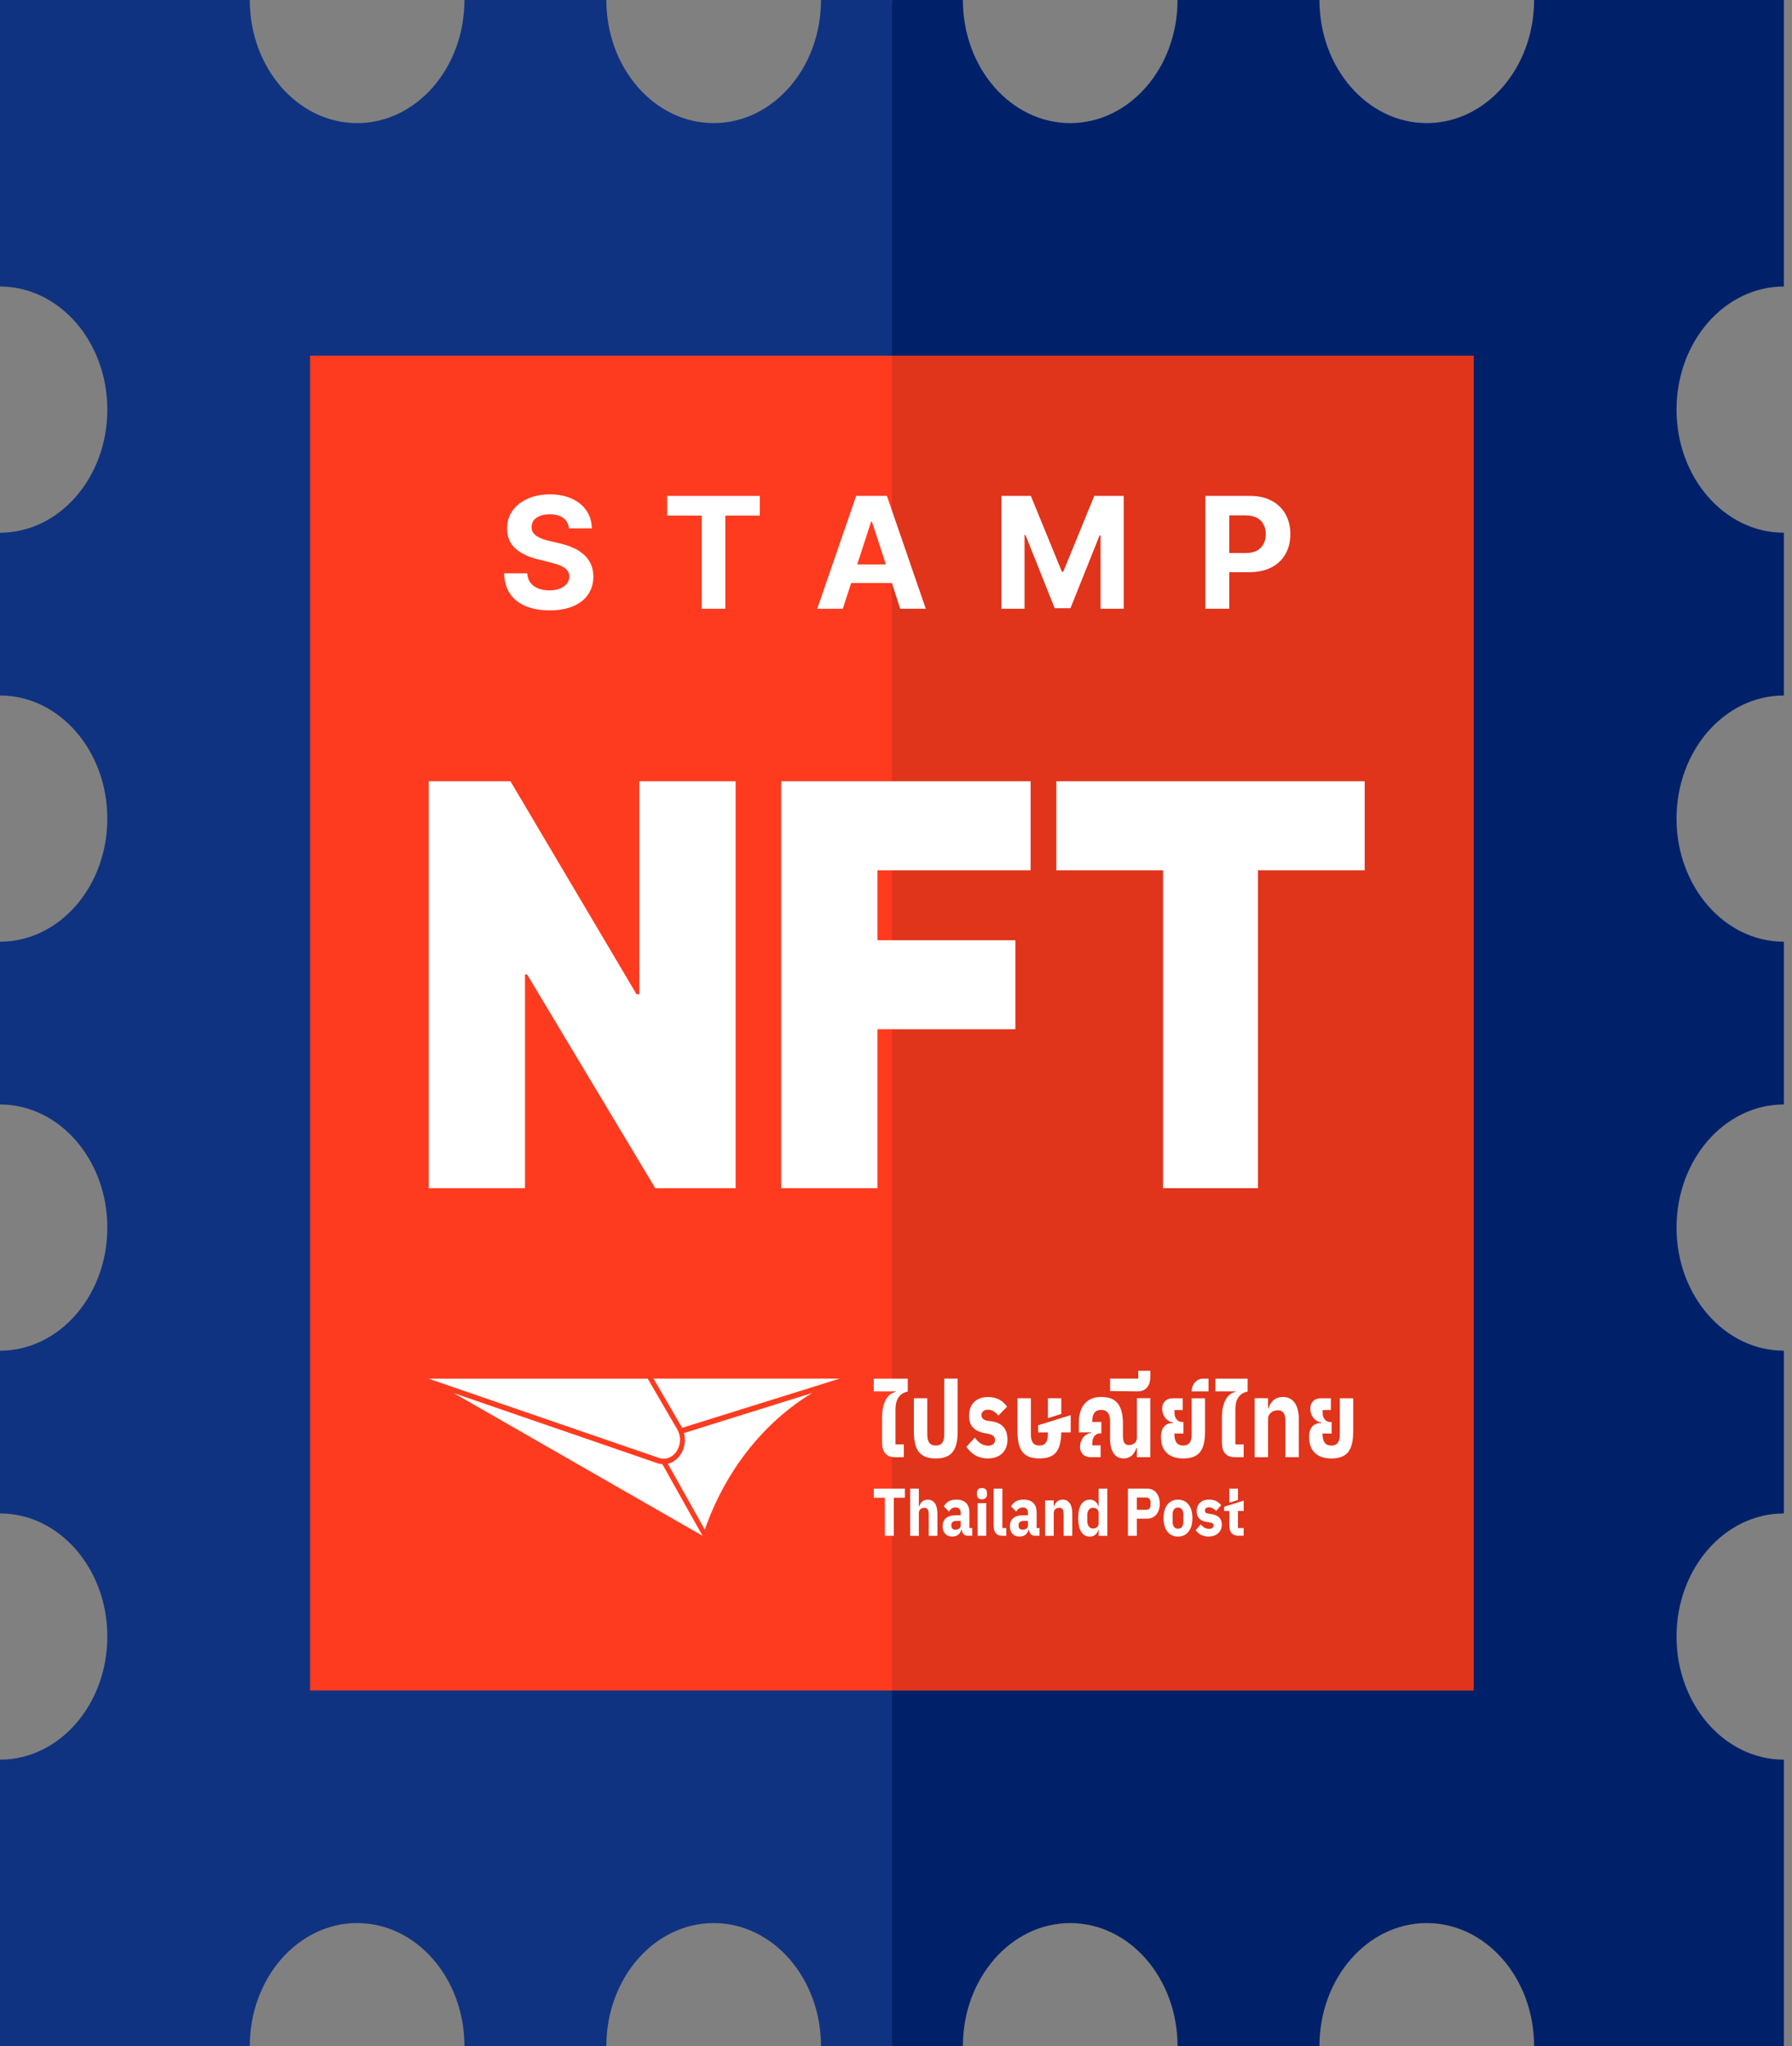 <svg width="92" height="105" viewBox="0 0 92 105" fill="none" xmlns="http://www.w3.org/2000/svg">
<rect x="0" y="0" width="92" height="105" fill="#808080" stroke="none"/>
<path d="M42.149 0C42.149 3.489 39.682 6.317 36.639 6.317C33.596 6.317 31.129 3.489 31.129 0H23.844C23.844 3.489 21.377 6.317 18.334 6.317C15.291 6.317 12.824 3.489 12.824 0H0V14.703C3.043 14.703 5.51 17.531 5.51 21.02C5.51 24.509 3.043 27.337 0 27.337V35.689C3.043 35.689 5.51 38.518 5.51 42.007C5.51 45.496 3.043 48.324 0 48.324V56.676C3.043 56.676 5.51 59.504 5.51 62.993C5.51 66.482 3.043 69.311 0 69.311V77.662C3.043 77.662 5.51 80.491 5.51 83.98C5.51 87.469 3.043 90.297 0 90.297V105H12.824C12.824 101.511 15.291 98.683 18.334 98.683C21.377 98.683 23.844 101.511 23.844 105H31.129C31.129 101.511 33.596 98.683 36.639 98.683C39.682 98.683 42.149 101.511 42.149 105H45.791L51.694 51.475L45.791 0H42.149Z" fill="#103381"/>
<path d="M91.582 14.703V0H78.759C78.759 3.489 76.292 6.317 73.249 6.317C70.206 6.317 67.739 3.489 67.739 0H60.454C60.454 3.489 57.987 6.317 54.944 6.317C51.901 6.317 49.434 3.489 49.434 0H45.791V105H49.434C49.434 101.511 51.901 98.683 54.944 98.683C57.987 98.683 60.454 101.511 60.454 105H67.739C67.739 101.511 70.206 98.683 73.249 98.683C76.292 98.683 78.759 101.511 78.759 105H91.582V90.297C88.539 90.297 86.072 87.469 86.072 83.98C86.072 80.491 88.539 77.663 91.582 77.663V69.311C88.539 69.311 86.072 66.482 86.072 62.993C86.072 59.504 88.539 56.676 91.582 56.676V48.324C88.539 48.324 86.072 45.496 86.072 42.007C86.072 38.518 88.539 35.689 91.582 35.689V27.337C88.539 27.337 86.072 24.509 86.072 21.02C86.072 17.531 88.539 14.703 91.582 14.703Z" fill="#002169"/>
<rect x="15.92" y="18.252" width="59.743" height="68.496" fill="#FE3B1F"/>
<rect x="45.791" y="18.252" width="29.872" height="68.496" fill="black" fill-opacity="0.12"/>
<path d="M37.767 40.091V60.972H33.64L27.06 50.002H26.953V60.972H22.009V40.091H26.206L32.68 51.021H32.822V40.091H37.767Z" fill="white"/>
<path d="M40.105 60.972V40.091H52.911V44.659H45.05V48.248H52.128V52.816H45.05V60.972H40.105Z" fill="white"/>
<path d="M54.232 44.659V40.091H70.061V44.659H64.583V60.972H59.709V44.659H54.232Z" fill="white"/>
<path d="M45.429 76.856H44.86V76.39H46.456V76.856H45.888V78.809H45.43V76.856H45.429Z" fill="white"/>
<path d="M63.556 76.39H63.11V77.11L63.556 76.972V76.39Z" fill="white"/>
<path d="M63.849 77.539V77.005L62.847 77.318V77.538H63.111V78.279C63.111 78.625 63.273 78.807 63.581 78.807H63.849V78.41H63.556V77.537H63.849V77.539Z" fill="white"/>
<path d="M46.727 76.39H47.173V77.304H47.191C47.248 77.114 47.381 76.956 47.631 76.956C47.953 76.956 48.125 77.219 48.125 77.675V78.811H47.679V77.717C47.679 77.486 47.622 77.372 47.459 77.372C47.315 77.372 47.173 77.459 47.173 77.638V78.812H46.727V76.393V76.39Z" fill="white"/>
<path d="M48.394 78.322C48.394 77.939 48.653 77.755 49.072 77.755H49.322V77.641C49.322 77.465 49.246 77.355 49.06 77.355C48.874 77.355 48.789 77.459 48.72 77.568L48.455 77.299C48.581 77.085 48.762 76.953 49.093 76.953C49.539 76.953 49.768 77.188 49.768 77.617V78.411H49.915V78.807H49.669C49.521 78.807 49.412 78.7 49.377 78.534L49.368 78.49H49.35C49.301 78.725 49.127 78.849 48.886 78.849C48.569 78.849 48.394 78.636 48.394 78.321V78.322ZM49.322 78.26V78.046H49.105C48.934 78.046 48.843 78.119 48.843 78.25V78.302C48.843 78.433 48.919 78.496 49.051 78.496C49.199 78.496 49.323 78.427 49.323 78.261L49.322 78.26Z" fill="white"/>
<path d="M50.153 76.686V76.61C50.153 76.465 50.231 76.358 50.411 76.358C50.591 76.358 50.67 76.465 50.67 76.61V76.686C50.67 76.831 50.591 76.938 50.411 76.938C50.231 76.938 50.153 76.831 50.153 76.686ZM50.189 77.132H50.635V78.808H50.189V77.132V77.132Z" fill="white"/>
<path d="M51.015 78.312V76.39H51.461V78.412H51.661V78.808H51.459C51.155 78.808 51.017 78.632 51.017 78.311L51.015 78.312Z" fill="white"/>
<path d="M51.847 78.322C51.847 77.939 52.106 77.755 52.525 77.755H52.775V77.641C52.775 77.465 52.699 77.355 52.513 77.355C52.326 77.355 52.241 77.459 52.172 77.568L51.907 77.299C52.033 77.085 52.214 76.953 52.546 76.953C52.992 76.953 53.221 77.188 53.221 77.617V78.411H53.368V78.807H53.121C52.974 78.807 52.865 78.7 52.83 78.534L52.821 78.49H52.803C52.754 78.725 52.58 78.849 52.338 78.849C52.022 78.849 51.847 78.636 51.847 78.321V78.322ZM52.775 78.26V78.046H52.558C52.387 78.046 52.296 78.119 52.296 78.25V78.302C52.296 78.433 52.372 78.496 52.504 78.496C52.652 78.496 52.776 78.427 52.776 78.261L52.775 78.26Z" fill="white"/>
<path d="M53.653 76.995H54.099V77.303H54.117C54.174 77.113 54.306 76.955 54.556 76.955C54.879 76.955 55.051 77.218 55.051 77.673V78.81H54.605V77.715C54.605 77.484 54.548 77.371 54.385 77.371C54.241 77.371 54.099 77.457 54.099 77.636V78.811H53.653V76.998V76.995Z" fill="white"/>
<path d="M55.355 77.901C55.355 77.286 55.562 76.955 55.963 76.955C56.168 76.955 56.342 77.099 56.388 77.3H56.403V76.39H56.849V78.81H56.403V78.506H56.388C56.342 78.702 56.168 78.852 55.963 78.852C55.562 78.852 55.355 78.517 55.355 77.902V77.901ZM56.403 78.17V77.635C56.403 77.47 56.279 77.37 56.111 77.37C55.943 77.37 55.819 77.518 55.819 77.746V78.06C55.819 78.288 55.943 78.437 56.111 78.437C56.279 78.437 56.403 78.337 56.403 78.171V78.17Z" fill="white"/>
<path d="M57.908 76.39H58.902C59.293 76.39 59.541 76.704 59.541 77.16C59.541 77.615 59.294 77.929 58.902 77.929H58.366V78.808H57.908V76.389V76.39ZM58.847 77.475C58.983 77.475 59.067 77.392 59.067 77.236V77.084C59.067 76.929 58.983 76.846 58.847 76.846H58.366V77.475H58.847V77.475Z" fill="white"/>
<path d="M59.736 77.901C59.736 77.318 60.013 76.955 60.477 76.955C60.941 76.955 61.218 77.318 61.218 77.901C61.218 78.484 60.941 78.85 60.477 78.85C60.013 78.85 59.736 78.485 59.736 77.901ZM60.754 78.087V77.718C60.754 77.491 60.652 77.359 60.477 77.359C60.303 77.359 60.2 77.489 60.2 77.718V78.087C60.2 78.314 60.303 78.447 60.477 78.447C60.652 78.447 60.754 78.316 60.754 78.087Z" fill="white"/>
<path d="M61.384 78.526L61.646 78.222C61.757 78.364 61.893 78.453 62.065 78.453C62.237 78.453 62.3 78.387 62.3 78.28C62.3 78.19 62.251 78.145 62.14 78.128L61.969 78.103C61.61 78.051 61.436 77.872 61.436 77.544C61.436 77.195 61.674 76.953 62.05 76.953C62.382 76.953 62.535 77.057 62.694 77.236L62.438 77.536C62.339 77.423 62.206 77.35 62.074 77.35C61.923 77.35 61.862 77.412 61.862 77.502C61.862 77.598 61.899 77.65 62.028 77.671L62.206 77.698C62.55 77.75 62.727 77.929 62.727 78.244C62.727 78.592 62.456 78.848 62.05 78.848C61.746 78.848 61.547 78.731 61.384 78.523V78.526Z" fill="white"/>
<path d="M44.858 71.399H45.984V71.425C45.58 71.504 45.286 71.946 45.286 72.72V74.02C45.286 74.51 45.497 74.778 45.962 74.778H46.402V74.12H45.974V72.315C45.974 71.799 46.2 71.483 46.604 71.41V70.747H44.857V71.4L44.858 71.399Z" fill="white"/>
<path d="M48.478 73.594C48.478 73.983 48.354 74.178 48.042 74.178C47.729 74.178 47.605 73.983 47.605 73.594V71.751H46.917V73.44C46.917 74.409 47.22 74.841 48.042 74.841C48.864 74.841 49.166 74.409 49.166 73.44V70.745H48.478V73.592V73.594Z" fill="white"/>
<path d="M50.905 72.935L50.717 72.909C50.52 72.883 50.386 72.788 50.386 72.609C50.386 72.451 50.52 72.341 50.717 72.341C50.914 72.341 51.074 72.425 51.258 72.641L51.699 72.188C51.488 71.867 51.162 71.688 50.721 71.688C50.193 71.688 49.751 71.983 49.751 72.656C49.751 73.156 49.999 73.44 50.573 73.545L50.716 73.571C51.005 73.624 51.087 73.755 51.087 73.897C51.087 74.076 50.935 74.186 50.734 74.186C50.458 74.186 50.243 74.044 50.05 73.77L49.614 74.244C49.866 74.612 50.21 74.84 50.716 74.84C51.322 74.84 51.722 74.487 51.722 73.876C51.722 73.355 51.483 73.018 50.904 72.934L50.905 72.935Z" fill="white"/>
<path d="M56.991 73.568V72.934C56.991 72.545 56.839 72.35 56.528 72.35C56.216 72.35 56.077 72.55 56.077 72.939V72.966H56.542V73.555H56.473C56.252 73.555 56.083 73.75 56.083 74.008V74.17H56.505V74.775H56.004C55.641 74.775 55.448 74.549 55.448 74.244V74.228C55.448 73.891 55.682 73.571 56.013 73.534V73.502H55.388V72.965C55.388 72.276 55.726 71.684 56.526 71.684C57.327 71.684 57.651 72.116 57.651 73.085V73.675C57.651 73.996 57.734 74.154 57.964 74.154C58.161 74.154 58.367 74.033 58.367 73.786V71.748H59.056V74.775H58.367V74.307H58.34C58.243 74.612 58.045 74.84 57.682 74.84C57.232 74.84 56.989 74.461 56.989 73.807V73.566L56.991 73.568Z" fill="white"/>
<path d="M58.438 70.745H56.991V71.382L58.397 71.399C58.823 71.399 59.058 71.139 59.058 70.607V70.342H58.439V70.744L58.438 70.745Z" fill="white"/>
<path d="M62.398 71.399H63.431V71.425C63.027 71.504 62.733 71.946 62.733 72.72V74.02C62.733 74.51 62.944 74.778 63.408 74.778H63.849V74.12H63.422V72.315C63.422 71.799 63.647 71.483 64.051 71.41V70.747H62.399V71.4L62.398 71.399Z" fill="white"/>
<path d="M65.865 71.686C65.447 71.686 65.226 71.945 65.13 72.255H65.102V71.749H64.414V74.777H65.102V72.823C65.102 72.518 65.355 72.37 65.603 72.37C65.893 72.37 65.993 72.565 65.993 72.959V74.775H66.682V72.854C66.682 72.111 66.397 71.685 65.864 71.685L65.865 71.686Z" fill="white"/>
<path d="M68.786 71.751V73.594C68.786 73.983 68.662 74.178 68.349 74.178C68.037 74.178 67.899 73.978 67.899 73.589V73.562H68.363V72.972H68.294C68.074 72.972 67.904 72.777 67.904 72.519V72.357H68.327V71.752H67.826C67.463 71.752 67.27 71.978 67.27 72.283V72.299C67.27 72.636 67.504 72.956 67.834 72.993V73.026H67.788C67.439 73.026 67.21 73.274 67.21 73.711V73.758C67.21 74.447 67.623 74.842 68.348 74.842C69.17 74.842 69.473 74.41 69.473 73.442V71.752H68.785L68.786 71.751Z" fill="white"/>
<path d="M61.18 71.751V73.594C61.18 73.983 61.056 74.178 60.744 74.178C60.431 74.178 60.294 73.978 60.294 73.589V73.562H60.758V72.972H60.689C60.468 72.972 60.299 72.777 60.299 72.519V72.357H60.721V71.752H60.22C59.857 71.752 59.664 71.978 59.664 72.283V72.299C59.664 72.636 59.898 72.956 60.229 72.993V73.026H60.183C59.834 73.026 59.604 73.274 59.604 73.711V73.758C59.604 74.447 60.018 74.842 60.743 74.842C61.565 74.842 61.867 74.41 61.867 73.442V71.752H61.179L61.18 71.751Z" fill="white"/>
<path d="M61.18 71.399H62.045V70.747H61.749C61.434 70.747 61.18 71.038 61.18 71.399Z" fill="white"/>
<path d="M54.485 71.751H53.797V72.772L54.485 72.558V71.751Z" fill="white"/>
<path d="M54.969 72.616L53.299 73.137V73.504H53.797V73.593C53.797 73.982 53.673 74.177 53.36 74.177C53.048 74.177 52.924 73.982 52.924 73.593V71.75H52.236V73.439C52.236 74.408 52.538 74.84 53.36 74.84C54.182 74.84 54.469 74.425 54.483 73.504H54.969V72.614V72.616Z" fill="white"/>
<path d="M35.031 74.472C34.873 74.809 34.599 75.039 34.286 75.113L36.184 78.492C37.24 75.471 39.207 72.985 41.698 71.48L35.115 73.536C35.196 73.845 35.17 74.176 35.032 74.472H35.031Z" fill="white"/>
<path d="M33.553 70.746L34.975 73.19C34.99 73.216 35.002 73.243 35.016 73.27L43.102 70.745H33.554L33.553 70.746Z" fill="white"/>
<path d="M33.752 75.085L23.297 71.488L25.518 72.761L36.068 78.81L34.004 75.134C33.92 75.128 33.835 75.113 33.752 75.085V75.085Z" fill="white"/>
<path d="M34.768 73.348L33.254 70.746H22.001L33.823 74.812C34.581 75.072 35.206 74.103 34.768 73.348Z" fill="white"/>
<path d="M29.211 27.113C29.188 26.885 29.091 26.708 28.919 26.581C28.748 26.455 28.515 26.392 28.221 26.392C28.021 26.392 27.852 26.42 27.715 26.477C27.577 26.531 27.471 26.608 27.398 26.706C27.326 26.804 27.29 26.915 27.29 27.04C27.287 27.143 27.308 27.234 27.355 27.311C27.404 27.388 27.471 27.455 27.556 27.512C27.641 27.567 27.739 27.615 27.85 27.656C27.962 27.696 28.08 27.73 28.207 27.758L28.727 27.882C28.98 27.939 29.212 28.014 29.423 28.108C29.634 28.203 29.817 28.319 29.971 28.456C30.126 28.594 30.246 28.756 30.331 28.943C30.417 29.129 30.462 29.343 30.463 29.585C30.462 29.939 30.371 30.247 30.192 30.507C30.015 30.765 29.758 30.966 29.423 31.109C29.089 31.25 28.686 31.321 28.215 31.321C27.748 31.321 27.34 31.25 26.994 31.106C26.648 30.963 26.379 30.751 26.185 30.47C25.992 30.187 25.892 29.837 25.882 29.421H27.067C27.08 29.615 27.136 29.777 27.234 29.907C27.334 30.035 27.467 30.132 27.633 30.198C27.8 30.262 27.99 30.295 28.201 30.295C28.408 30.295 28.588 30.264 28.741 30.204C28.896 30.144 29.015 30.06 29.1 29.952C29.185 29.845 29.228 29.721 29.228 29.582C29.228 29.452 29.189 29.343 29.112 29.254C29.036 29.165 28.925 29.09 28.778 29.028C28.633 28.965 28.455 28.909 28.244 28.858L27.613 28.7C27.125 28.581 26.739 28.395 26.456 28.142C26.173 27.89 26.033 27.549 26.035 27.122C26.033 26.771 26.126 26.465 26.315 26.202C26.505 25.94 26.766 25.736 27.098 25.589C27.43 25.442 27.807 25.368 28.229 25.368C28.659 25.368 29.034 25.442 29.355 25.589C29.677 25.736 29.928 25.94 30.107 26.202C30.286 26.465 30.379 26.768 30.384 27.113H29.211Z" fill="white"/>
<path d="M34.252 26.457V25.447H39.009V26.457H37.236V31.239H36.025V26.457H34.252Z" fill="white"/>
<path d="M43.268 31.239H41.956L43.955 25.447H45.533L47.53 31.239H46.218L44.767 26.771H44.722L43.268 31.239ZM43.186 28.963H46.286V29.918H43.186V28.963Z" fill="white"/>
<path d="M51.413 25.447H52.923L54.518 29.339H54.586L56.181 25.447H57.691V31.239H56.503V27.469H56.455L54.956 31.211H54.147L52.648 27.455H52.6V31.239H51.413V25.447Z" fill="white"/>
<path d="M61.885 31.239V25.447H64.17C64.609 25.447 64.984 25.531 65.293 25.699C65.602 25.865 65.838 26.096 66 26.392C66.164 26.686 66.246 27.025 66.246 27.41C66.246 27.795 66.163 28.134 65.997 28.428C65.831 28.722 65.591 28.951 65.276 29.115C64.963 29.279 64.584 29.361 64.139 29.361H62.683V28.38H63.941C64.177 28.38 64.371 28.34 64.524 28.258C64.678 28.175 64.793 28.061 64.869 27.916C64.946 27.769 64.985 27.6 64.985 27.41C64.985 27.218 64.946 27.05 64.869 26.907C64.793 26.761 64.678 26.649 64.524 26.57C64.369 26.489 64.173 26.448 63.935 26.448H63.11V31.239H61.885Z" fill="white"/>
</svg>
